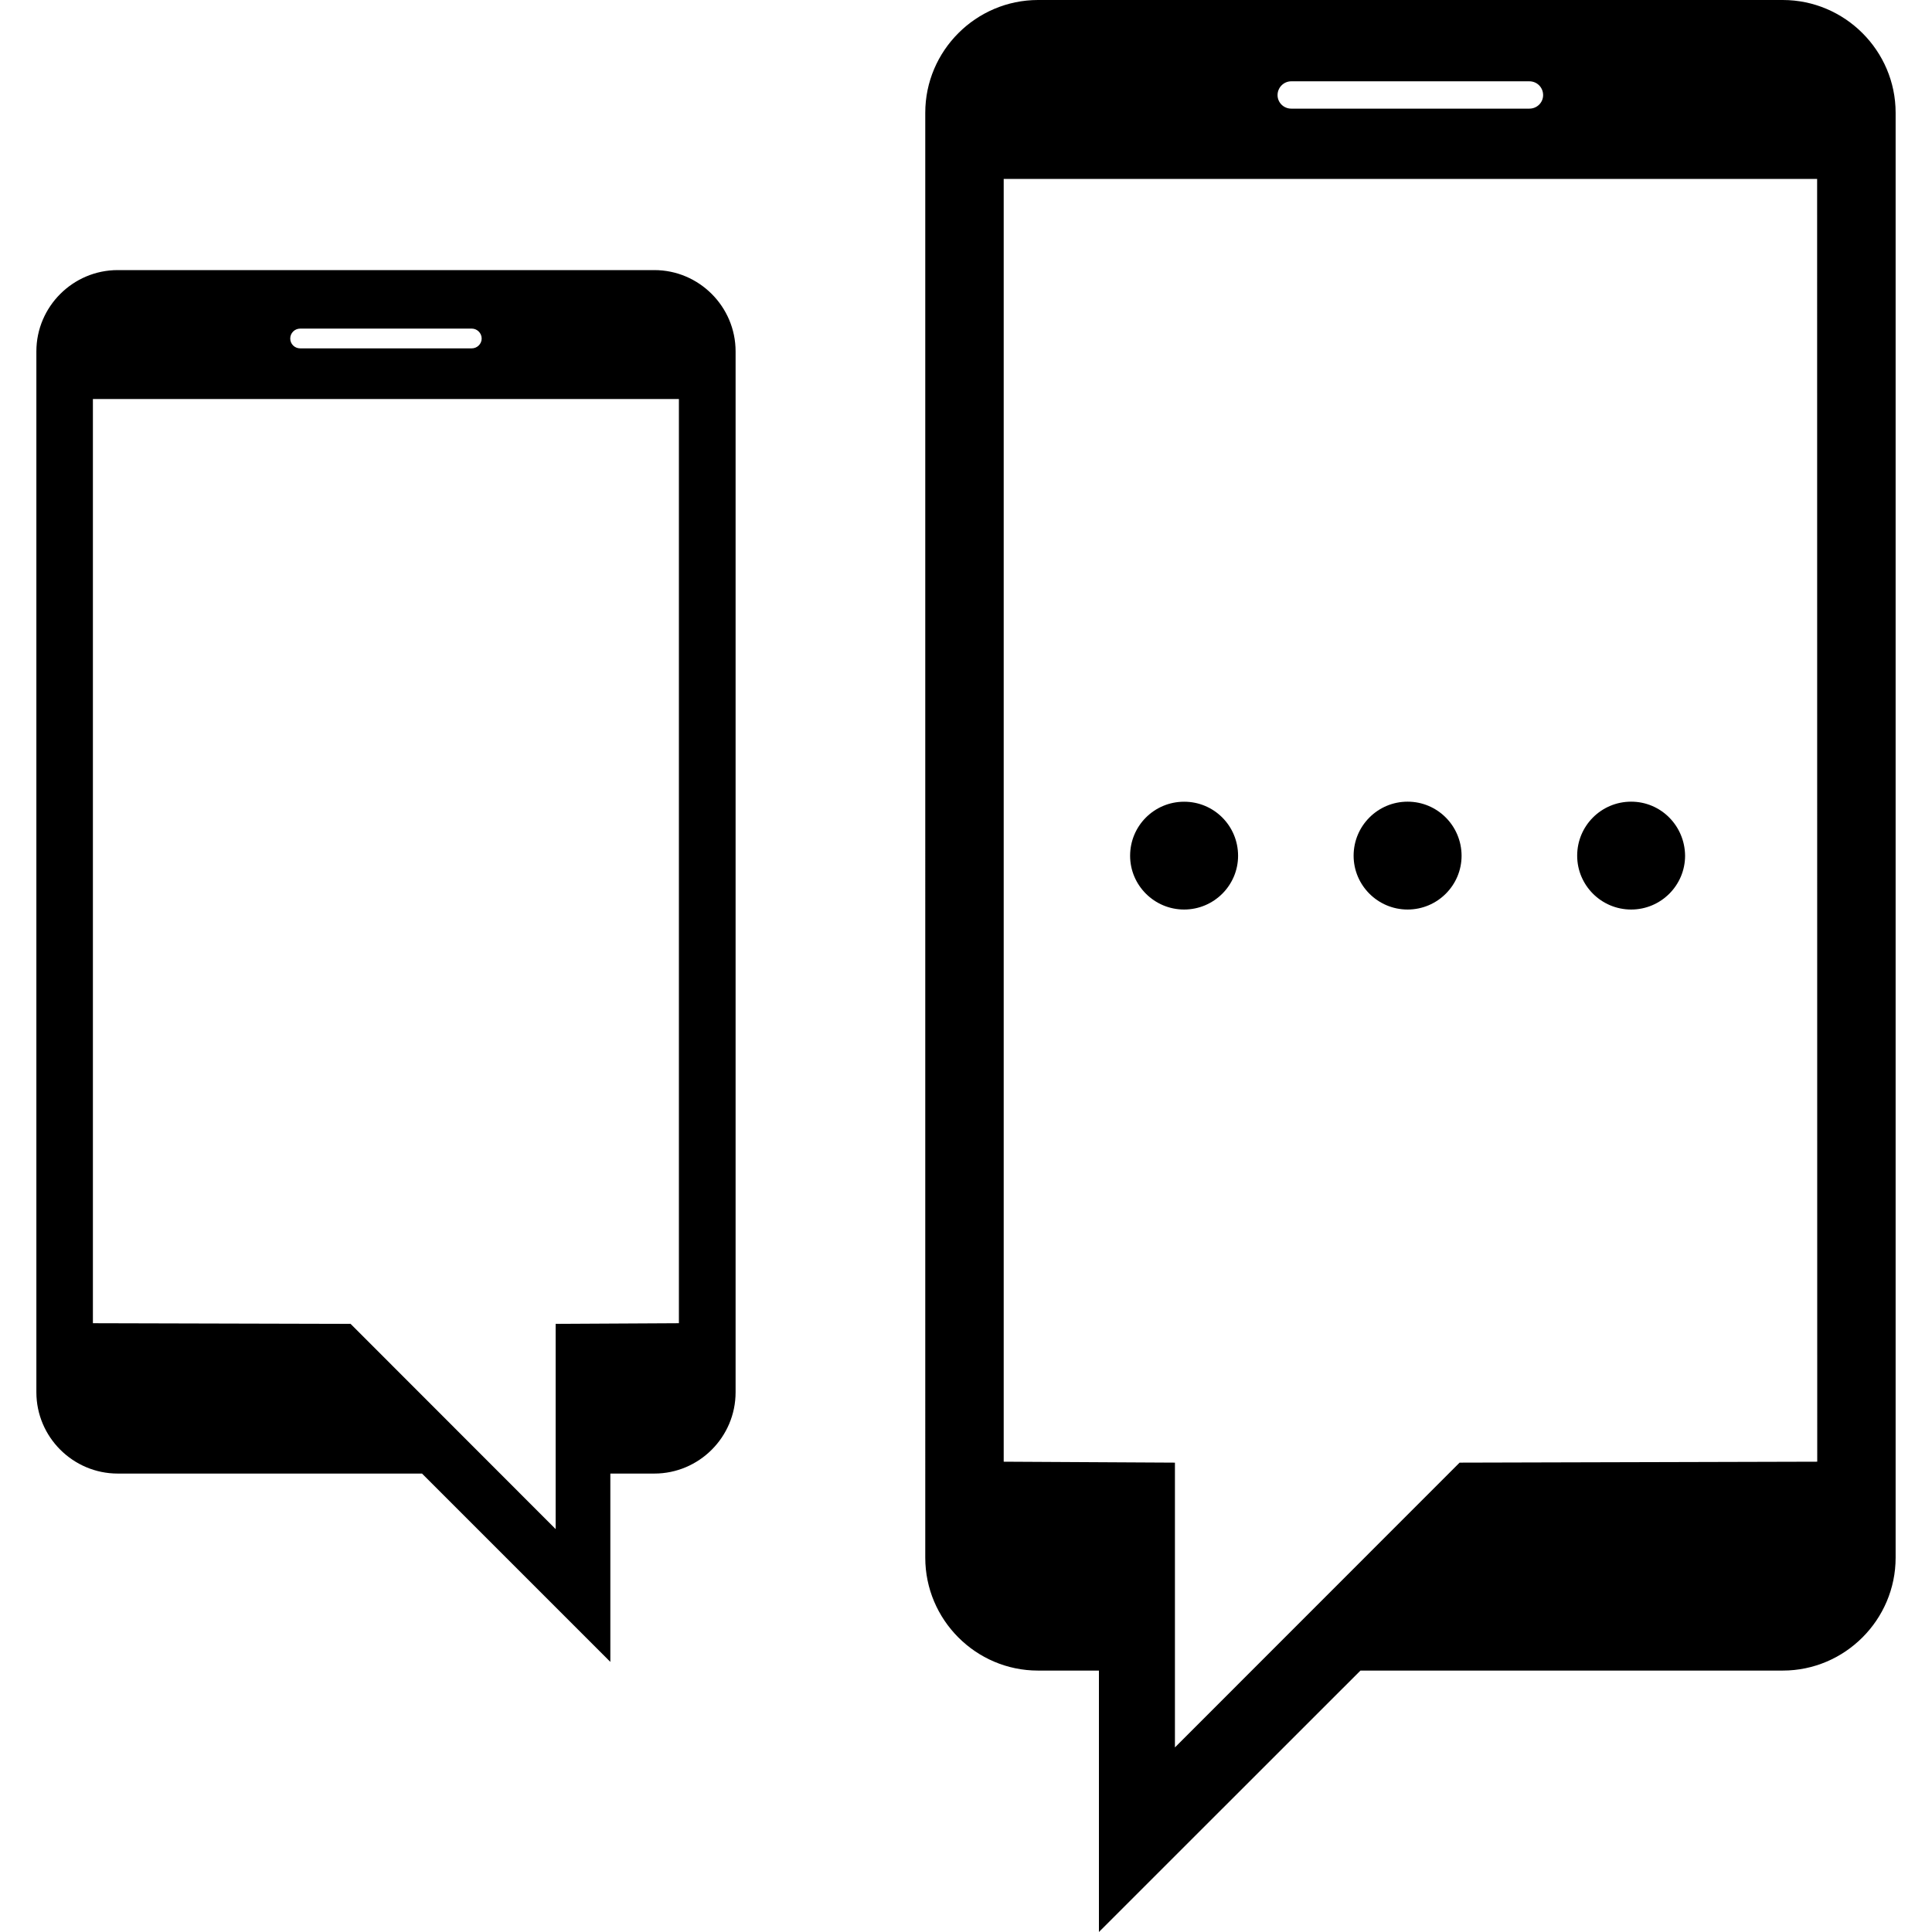<?xml version="1.0" encoding="iso-8859-1"?>
<!-- Generator: Adobe Illustrator 16.0.0, SVG Export Plug-In . SVG Version: 6.00 Build 0)  -->
<!DOCTYPE svg PUBLIC "-//W3C//DTD SVG 1.1//EN" "http://www.w3.org/Graphics/SVG/1.1/DTD/svg11.dtd">
<svg version="1.1" id="Capa_1" xmlns="http://www.w3.org/2000/svg" xmlns:xlink="http://www.w3.org/1999/xlink" x="0px" y="0px"
	 width="35px" height="35px" viewBox="0 0 35 35" style="enable-background:new 0 0 35 35;" xml:space="preserve">
<g>
	<path d="M22.429,15.503c0,0.536-0.438,0.974-0.978,0.974c-0.539,0-0.978-0.438-0.978-0.974c0-0.543,0.438-0.979,0.978-0.979
		C21.991,14.523,22.429,14.96,22.429,15.503z M25.5,14.523c-0.539,0-0.978,0.437-0.978,0.979c0,0.536,0.438,0.975,0.978,0.975
		c0.54,0,0.978-0.438,0.978-0.975C26.476,14.96,26.04,14.523,25.5,14.523z M29.55,14.523c-0.541,0-0.978,0.437-0.978,0.979
		c0,0.536,0.437,0.975,0.978,0.975c0.539,0,0.977-0.438,0.977-0.975C30.522,14.96,30.089,14.523,29.55,14.523z M34.341,2.043v26.176
		c0,1.125-0.92,2.045-2.045,2.045h-7.65L19.908,35v-4.736h-1.104c-1.125,0-2.042-0.92-2.042-2.045V2.043
		C16.762,0.919,17.681,0,18.806,0h13.49C33.421,0,34.341,0.919,34.341,2.043z M23.144,1.723c0,0.135,0.111,0.245,0.248,0.245h4.314
		c0.139,0,0.249-0.11,0.249-0.245c0-0.139-0.11-0.25-0.249-0.25h-4.314C23.257,1.473,23.144,1.584,23.144,1.723z M32.919,3.241
		H18.183V26.48l3.102,0.017v5.159l5.157-5.159l6.479-0.017L32.919,3.241L32.919,3.241z M2.133,4.893h9.721
		c0.81,0,1.472,0.662,1.472,1.473v18.856c0,0.812-0.662,1.473-1.472,1.473h-0.797v3.412l-3.412-3.412H2.133
		c-0.811,0-1.474-0.662-1.474-1.473V6.365C0.659,5.555,1.322,4.893,2.133,4.893z M8.547,5.953H5.439
		c-0.102,0-0.181,0.081-0.181,0.18c0,0.098,0.079,0.178,0.181,0.178h3.107c0.098,0,0.18-0.08,0.18-0.178
		C8.726,6.034,8.644,5.953,8.547,5.953z M1.683,23.971l4.668,0.012l3.715,3.718v-3.718l2.233-0.012V7.229H1.683V23.971L1.683,23.971
		z"/>
</g>
<g>
</g>
<g>
</g>
<g>
</g>
<g>
</g>
<g>
</g>
<g>
</g>
<g>
</g>
<g>
</g>
<g>
</g>
<g>
</g>
<g>
</g>
<g>
</g>
<g>
</g>
<g>
</g>
<g>
</g>
</svg>
